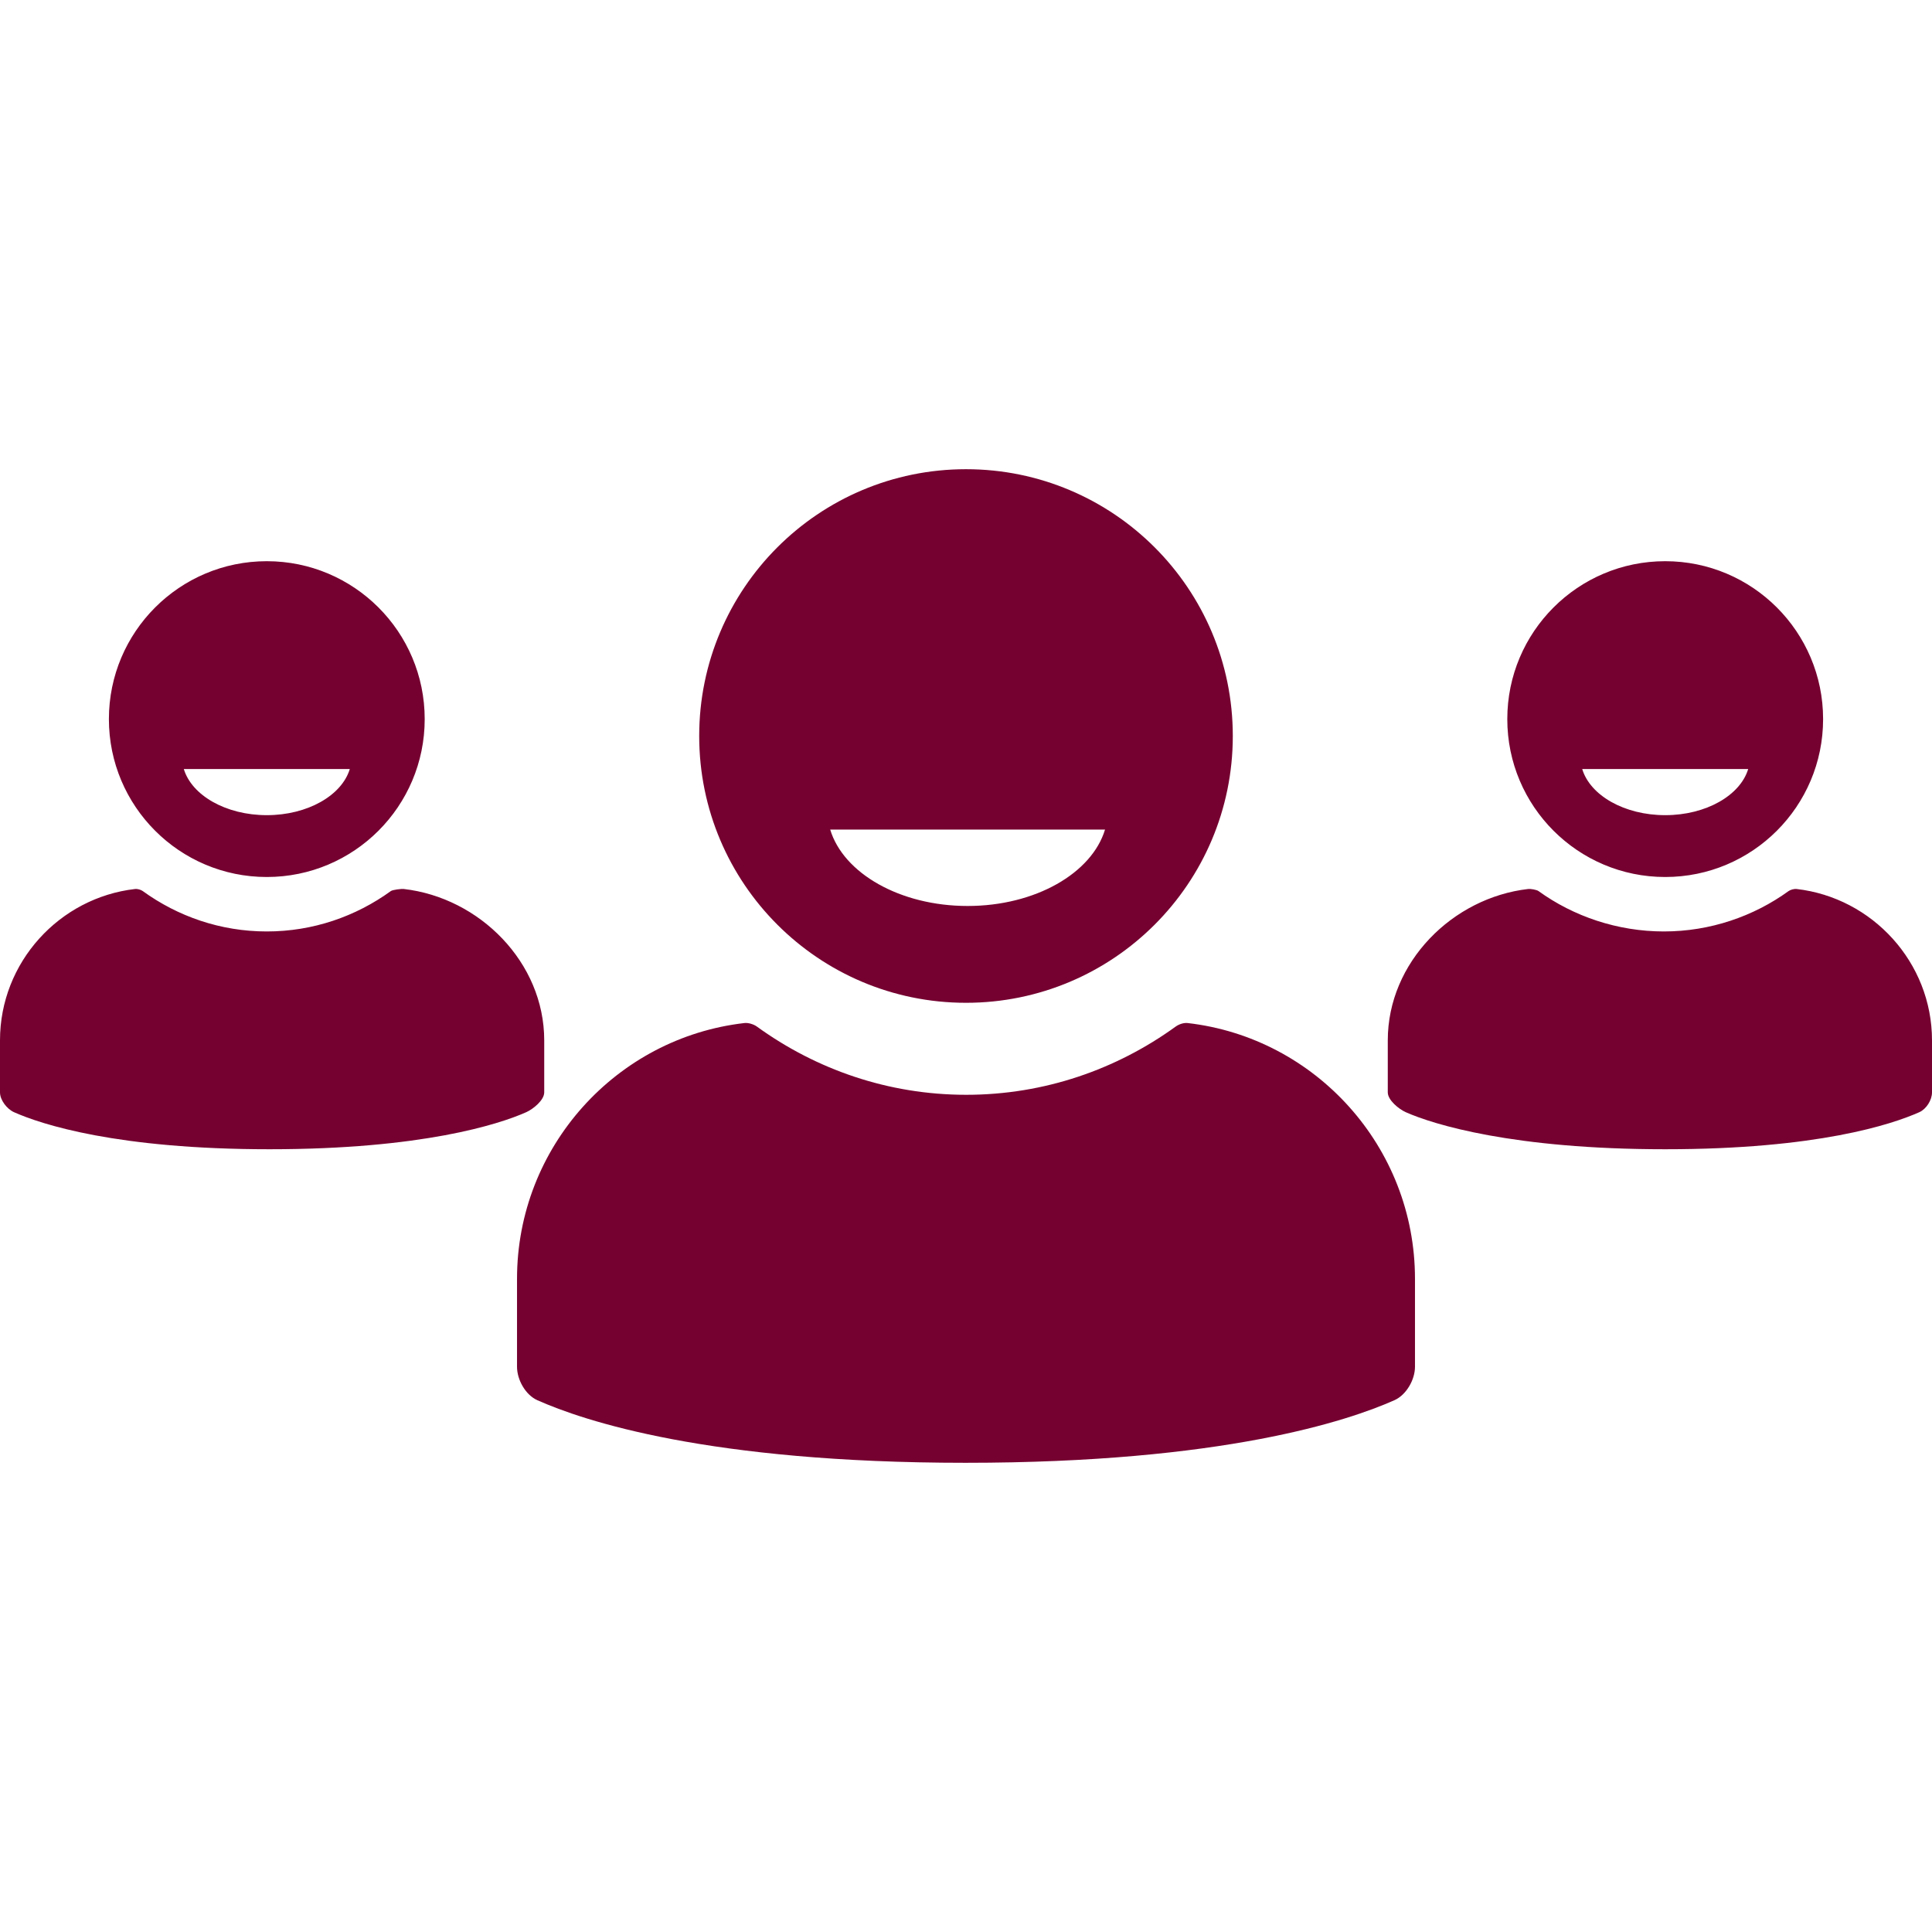 <!DOCTYPE svg PUBLIC "-//W3C//DTD SVG 1.1//EN" "http://www.w3.org/Graphics/SVG/1.1/DTD/svg11.dtd">
<!-- Uploaded to: SVG Repo, www.svgrepo.com, Transformed by: SVG Repo Mixer Tools -->
<svg fill="#750130" version="1.1" id="Capa_1" xmlns="http://www.w3.org/2000/svg" xmlns:xlink="http://www.w3.org/1999/xlink" width="800px" height="800px" viewBox="0 0 612 612" xml:space="preserve">
<g id="SVGRepo_bgCarrier" stroke-width="0"/>
<g id="SVGRepo_tracerCarrier" stroke-linecap="round" stroke-linejoin="round"/>
<g id="SVGRepo_iconCarrier"> <g> <path d="M306,317.657c46.677,0,84.514-37.838,84.514-84.514S352.677,148.629,306,148.629c-46.676,0-84.514,37.838-84.514,84.514 S259.324,317.657,306,317.657z M350.041,262.785c-4.179,13.816-22.078,24.202-43.529,24.202c-21.453,0-39.352-10.386-43.53-24.202 H350.041z M448.225,405.086v27.858c0,4.129-2.752,8.928-6.524,10.606c-14.62,6.506-54.354,19.82-135.844,19.82 c-81.489,0-121.008-13.315-135.628-19.82c-3.773-1.679-6.453-6.478-6.453-10.606v-27.858c0-41.747,31.497-76.379,72.054-81.018 c1.232-0.141,2.917,0.387,3.921,1.115c18.7,13.537,41.522,21.617,66.322,21.617c24.799,0,47.657-8.08,66.356-21.617 c1.005-0.728,2.526-1.255,3.759-1.115C416.746,328.707,448.225,363.339,448.225,405.086z M612,329.552v16.487 c0,2.443-1.799,5.284-4.031,6.277c-8.653,3.851-32.255,11.731-80.482,11.731c-48.229,0-73.514-7.881-82.166-11.731 c-2.233-0.992-5.715-3.833-5.715-6.277v-16.487c0-24.707,20.494-45.204,44.498-47.949c0.729-0.083,2.652,0.229,3.247,0.66 c11.067,8.012,25.038,12.794,39.715,12.794c14.678,0,28.438-4.782,39.505-12.794c0.596-0.431,1.782-0.742,2.511-0.66 C593.083,284.349,612,304.845,612,329.552z M166.68,352.317c-8.653,3.851-33.095,11.73-81.324,11.73 c-48.229,0-72.25-7.88-80.903-11.73C2.219,351.324,0,348.483,0,346.04v-16.487c0-24.707,18.812-45.204,42.815-47.949 c0.729-0.083,1.811,0.229,2.405,0.659c11.067,8.013,24.617,12.795,39.293,12.795c14.677,0,28.227-4.782,39.294-12.795 c0.594-0.431,3.358-0.742,4.088-0.659c24.003,2.746,44.498,23.242,44.498,47.949v16.487 C172.395,348.483,168.913,351.324,166.68,352.317z M84.514,177.771c-27.624,0-50.019,22.394-50.019,50.019 c0,27.625,22.394,50.019,50.019,50.019s50.019-22.394,50.019-50.019S112.139,177.771,84.514,177.771z M84.514,258.22 c-12.956,0-23.766-6.272-26.29-14.617h52.581C108.281,251.948,97.471,258.22,84.514,258.22z M527.486,177.771 c-27.625,0-50.02,22.394-50.02,50.019c0,27.625,22.395,50.019,50.02,50.019c27.624,0,50.019-22.394,50.019-50.019 S555.11,177.771,527.486,177.771z M527.485,258.22c-12.956,0-23.767-6.272-26.29-14.617h52.58 C551.252,251.948,540.441,258.22,527.485,258.22z"/> </g> </g>
</svg>